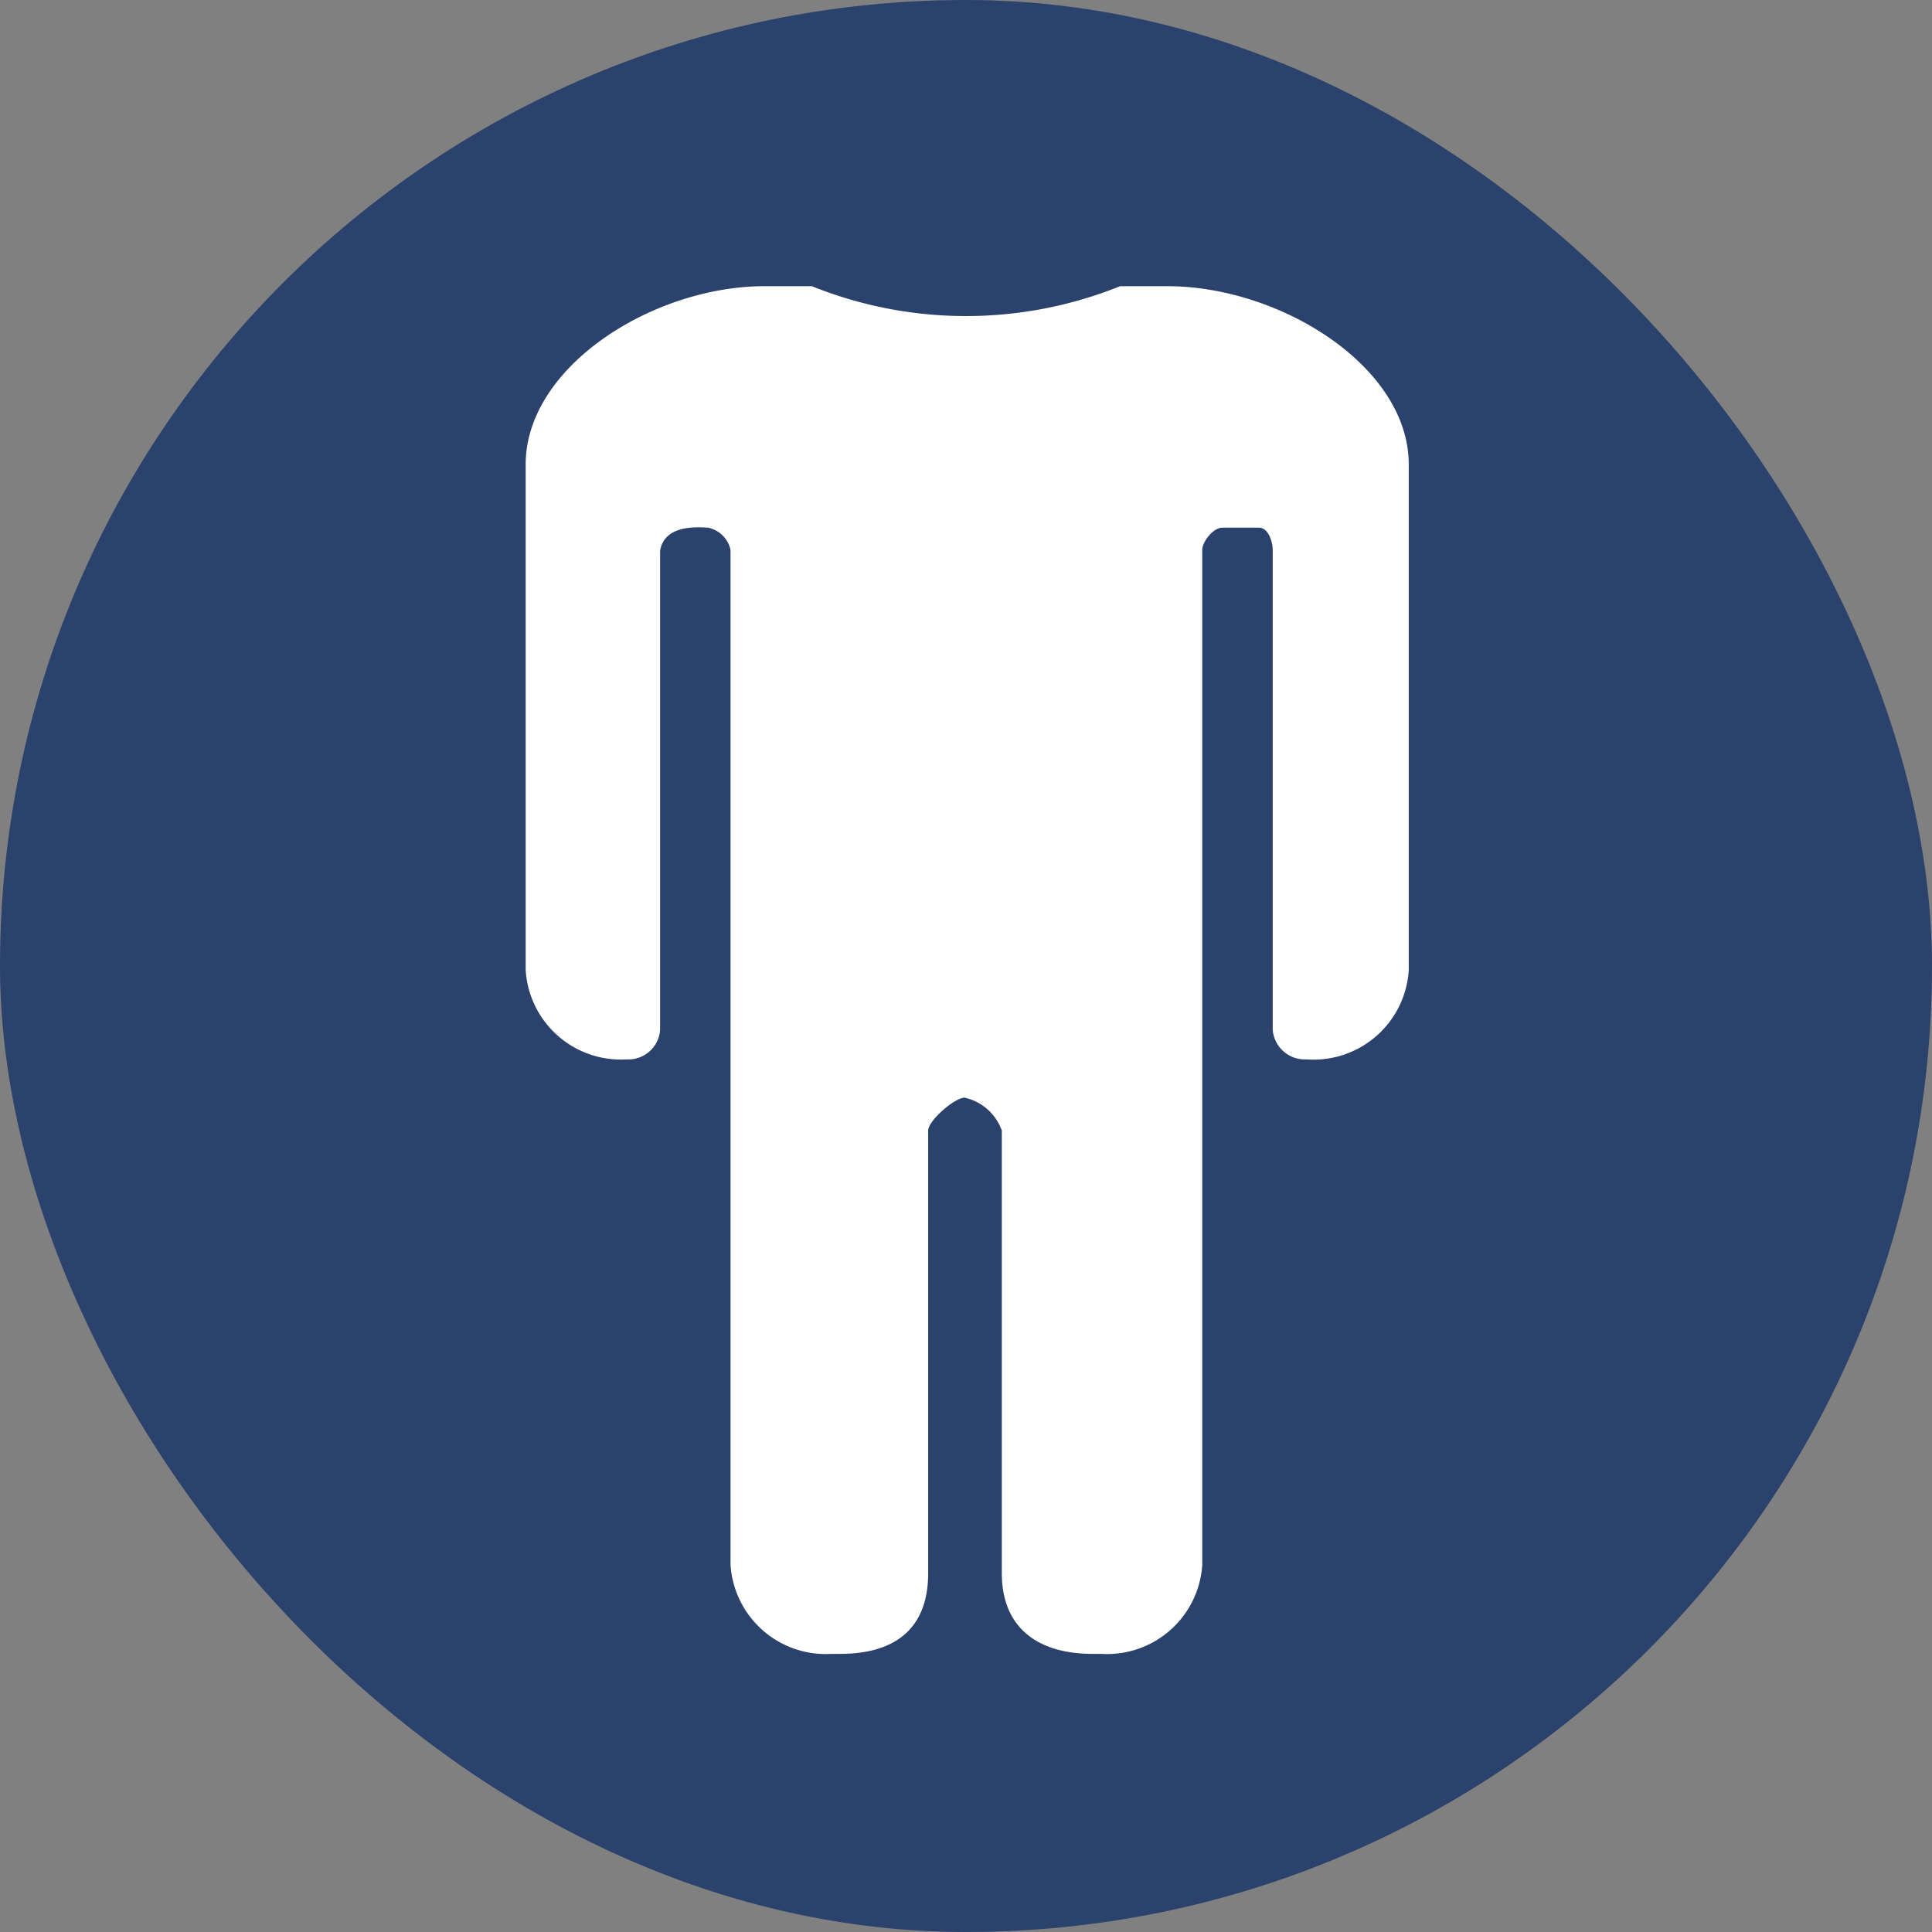 <svg id="icons" xmlns="http://www.w3.org/2000/svg" viewBox="0 0 48 48"><rect x="0" y="0" width="48" height="48" fill="#808080" stroke="none"/><defs><style>.cls-1{fill:#2a426c;}.cls-2{fill:#fff;}</style></defs><g id="coveralls"><rect class="cls-1" width="48" height="48" rx="24"/><path class="cls-2" d="M33,11.11H31.83a10.25,10.25,0,0,1-7.66,0H23c-2.78,0-5.94,2-5.94,4.43V28.1a2.37,2.37,0,0,0,2.51,2.22h0a.79.79,0,0,0,.83-.73V17.68c.11-.63.87-.59,1.19-.57a.72.72,0,0,1,.56.55V30.32h0V42.88a2.37,2.37,0,0,0,2.51,2.21h.21c1.45,0,2.19-.7,2.19-2v-11c0-.24.63-.8.9-.82a1.27,1.27,0,0,1,.93.82v11c0,1.28.81,2,2.26,2h.21a2.37,2.37,0,0,0,2.51-2.21V30.32h0V17.66c0-.2.27-.55.5-.55h.91c.23,0,.34.35.34.55V29.58a.8.8,0,0,0,.84.74h0A2.37,2.37,0,0,0,39,28.1V15.54C39,13.1,35.8,11.11,33,11.11Z" transform="translate(-4 -4)"/></g></svg>